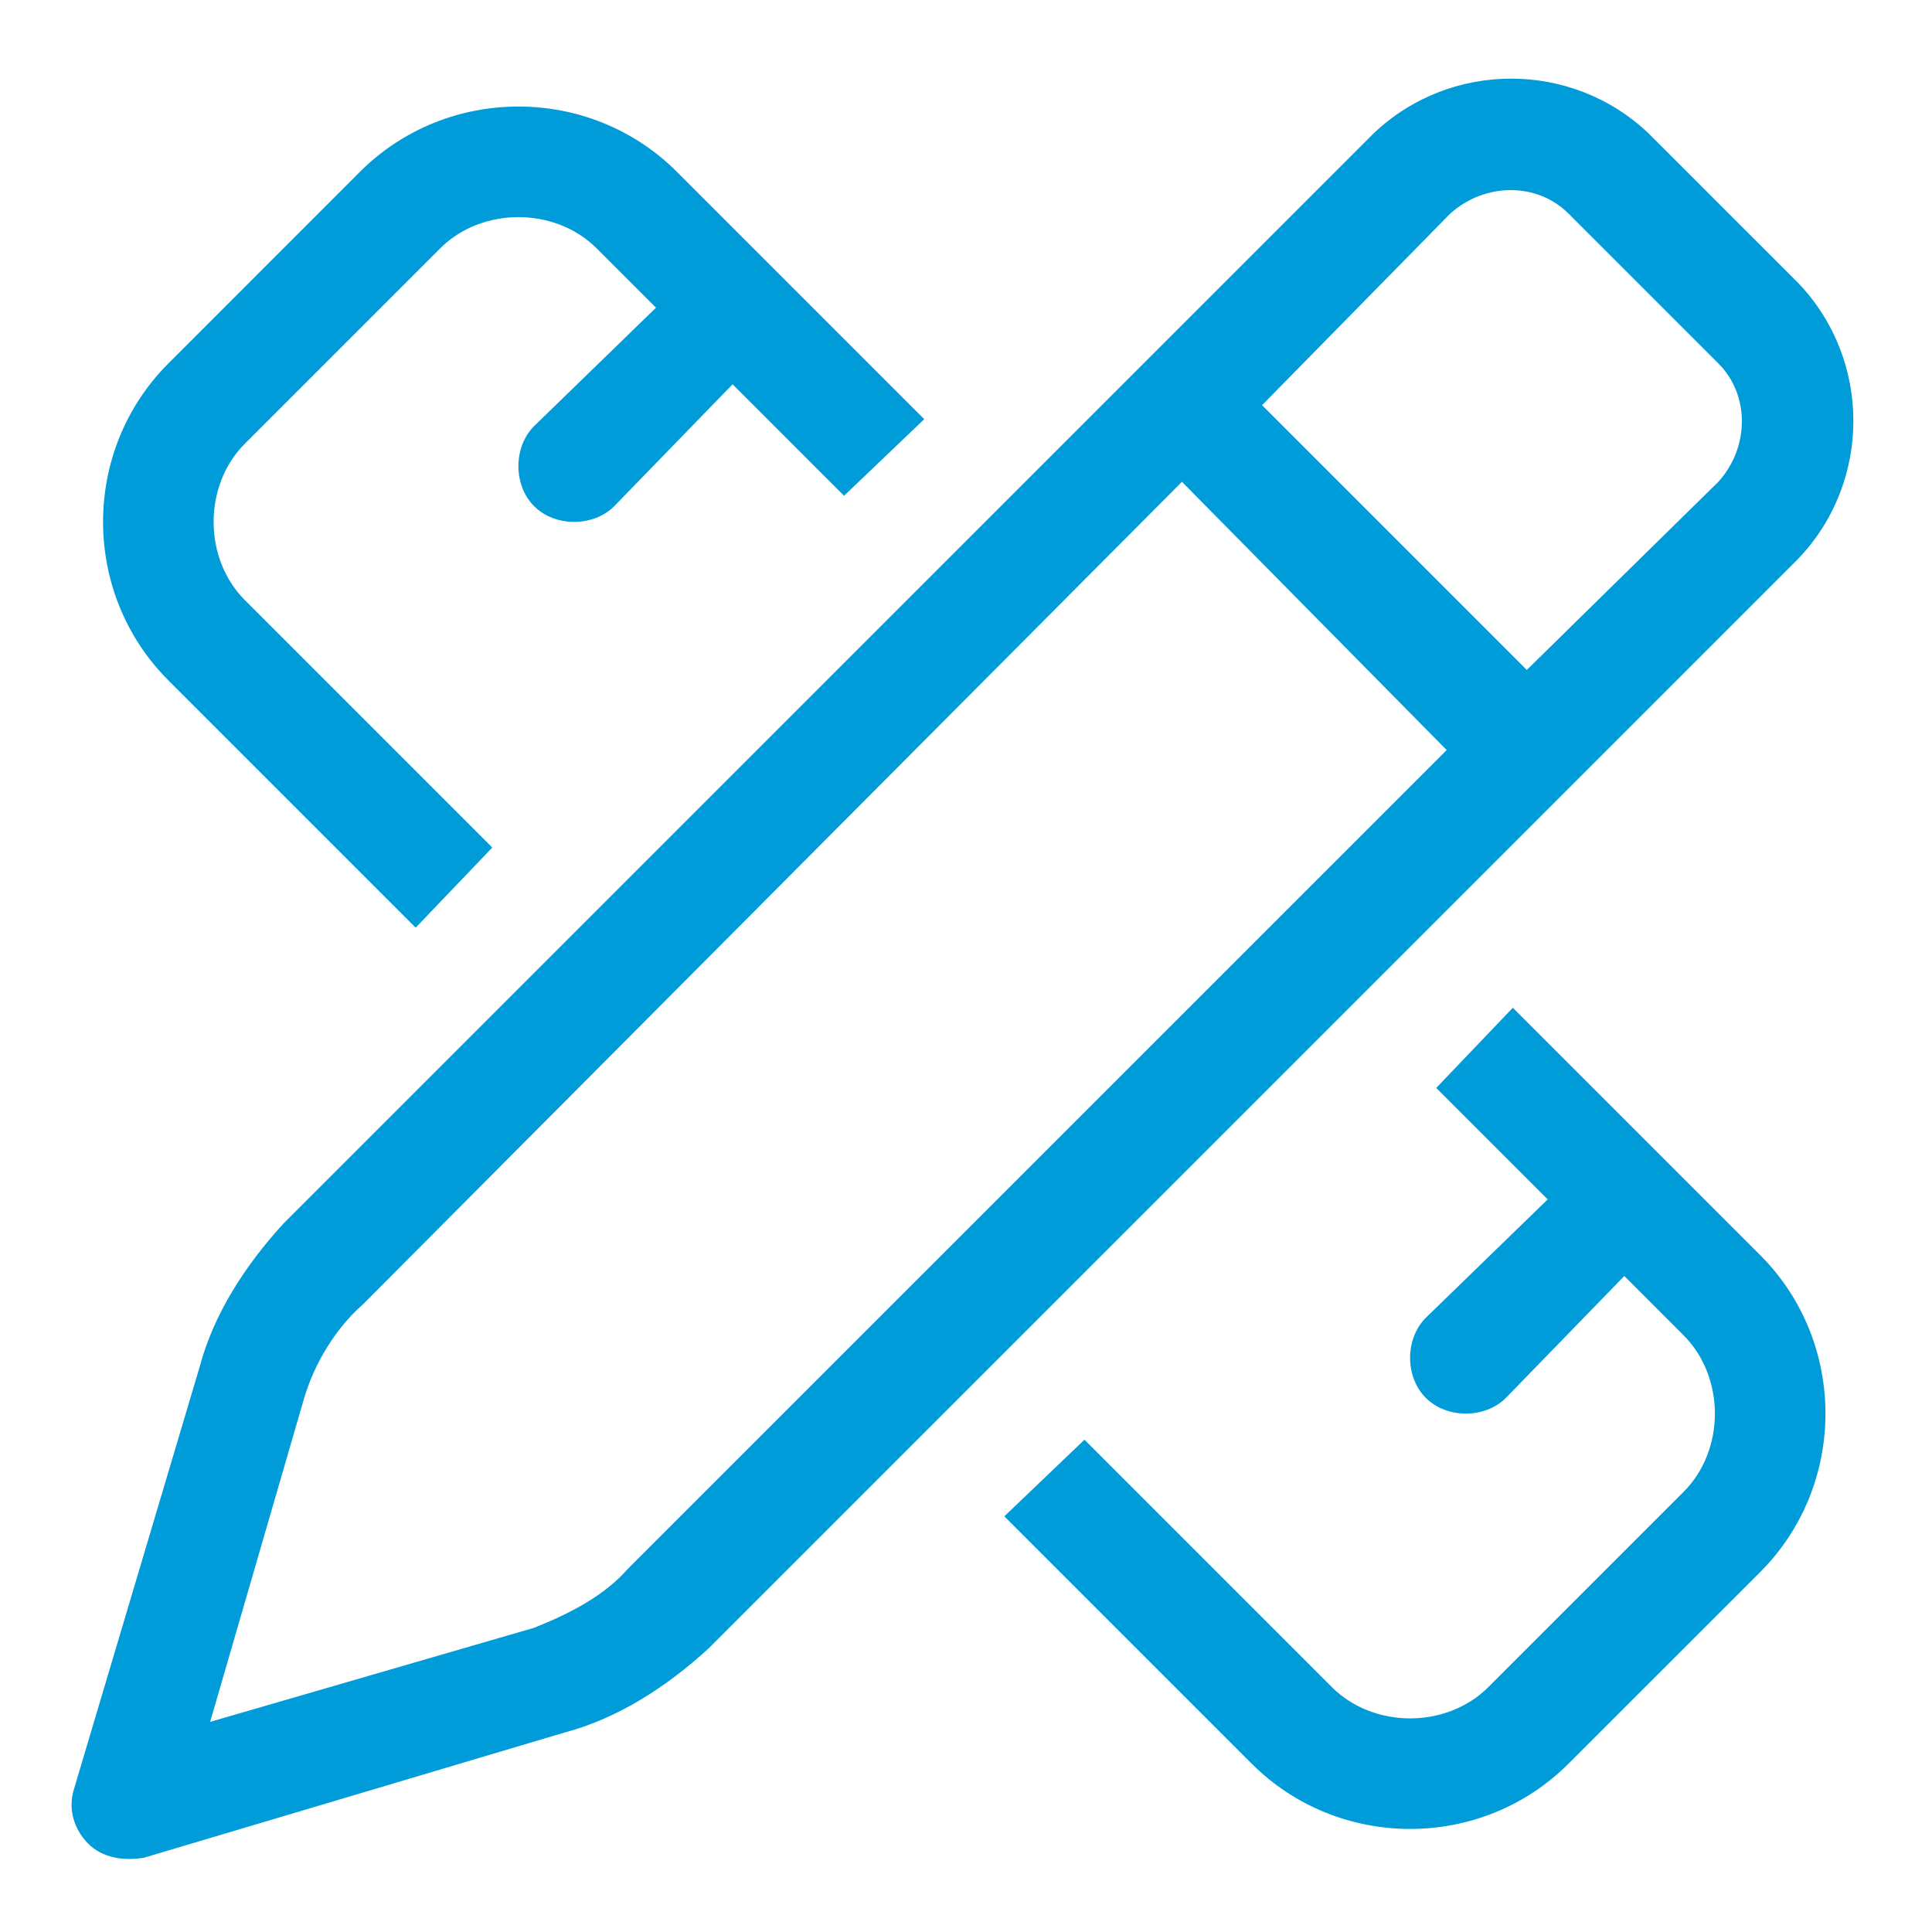 <svg width="78" height="78" viewBox="0 0 26 26" fill="none" xmlns="http://www.w3.org/2000/svg">
<path d="M18.484 1.797C19.516 0.812 21.156 0.812 22.188 1.797L24.203 3.812C25.188 4.844 25.188 6.484 24.203 7.516L9.531 22.188C8.969 22.703 8.312 23.125 7.609 23.312L1.938 25C1.656 25.047 1.375 25 1.188 24.812C1 24.625 0.906 24.344 1 24.062L2.688 18.391C2.875 17.688 3.297 17.031 3.812 16.469L18.484 1.797ZM21.109 2.875C20.688 2.453 19.984 2.453 19.516 2.875L16.984 5.453L20.547 9.016L23.125 6.484C23.547 6.016 23.547 5.312 23.125 4.891L21.109 2.875ZM4.094 18.812L2.828 23.172L7.188 21.906C7.656 21.719 8.125 21.484 8.453 21.109L19.469 10.094L15.906 6.484L4.891 17.547C4.516 17.875 4.234 18.344 4.094 18.812ZM9.109 2.312L12.438 5.641L11.359 6.672L9.859 5.172L8.266 6.812C7.984 7.094 7.469 7.094 7.188 6.812C6.906 6.531 6.906 6.016 7.188 5.734L8.828 4.141L8.031 3.344C7.469 2.781 6.484 2.781 5.922 3.344L3.297 5.969C2.734 6.531 2.734 7.516 3.297 8.078L6.625 11.406L5.594 12.484L2.266 9.156C1.094 7.984 1.094 6.062 2.266 4.891L4.844 2.312C6.016 1.141 7.938 1.141 9.109 2.312ZM16.844 23.734L13.516 20.406L14.594 19.375L17.922 22.703C18.484 23.266 19.469 23.266 20.031 22.703L22.656 20.078C23.219 19.516 23.219 18.531 22.656 17.969L21.859 17.172L20.266 18.812C19.984 19.094 19.469 19.094 19.188 18.812C18.906 18.531 18.906 18.016 19.188 17.734L20.828 16.141L19.328 14.641L20.359 13.562L23.688 16.891C24.859 18.062 24.859 19.984 23.688 21.156L21.109 23.734C19.938 24.906 18.016 24.906 16.844 23.734Z" fill="#009CDA"/>
</svg>
